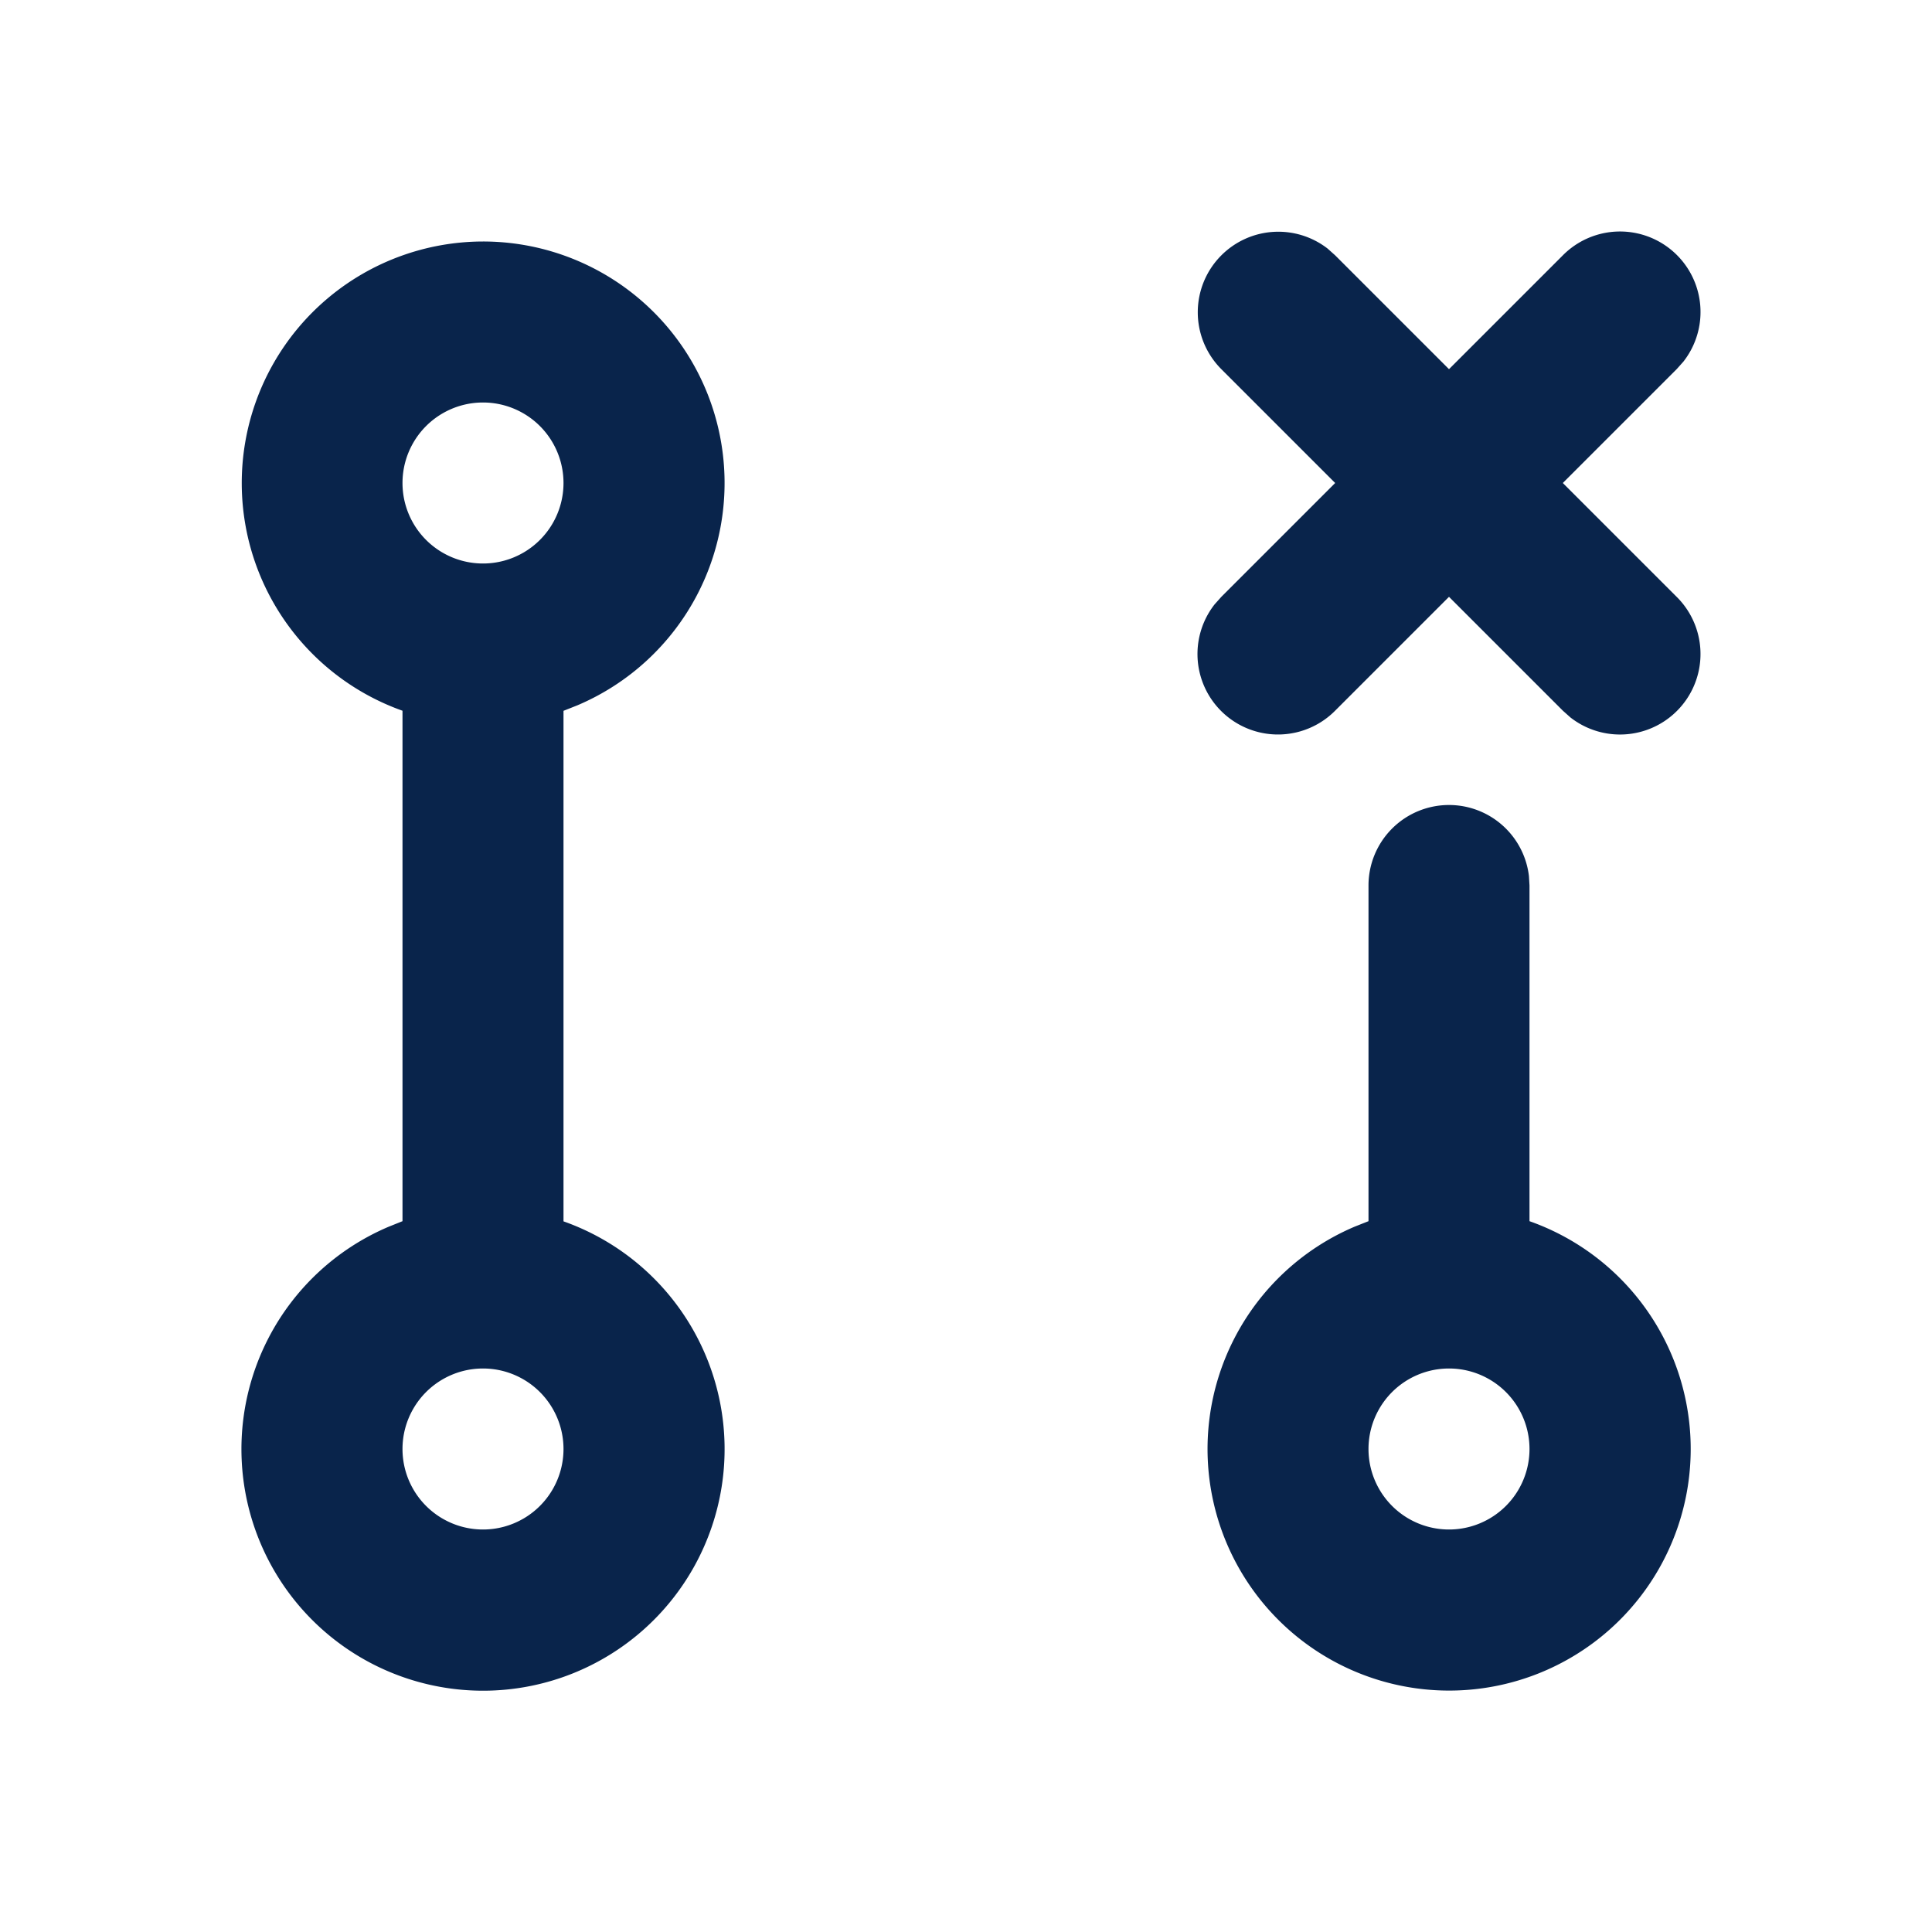 <svg xmlns="http://www.w3.org/2000/svg" width="24" height="24"><g fill="none" fill-rule="evenodd"><path d="M24 0v24H0V0h24ZM12.593 23.258l-.011.002-.071.035-.02.004-.014-.004-.071-.035c-.01-.004-.019-.001-.024.005l-.004.01-.017.428.005.02.01.013.104.074.015.004.012-.004.104-.074.012-.016.004-.017-.017-.427c-.002-.01-.009-.017-.017-.018Zm.265-.113-.013.002-.185.093-.01.01-.003.011.018.43.005.012.008.007.201.093c.012.004.023 0 .029-.008l.004-.014-.034-.614c-.003-.012-.01-.02-.02-.022Zm-.715.002a.023.023 0 0 0-.027.006l-.006.014-.034.614c0 .012.007.02.017.024l.015-.002.201-.093.01-.008.004-.011.017-.43-.003-.012-.01-.01-.184-.092Z"/><path fill="#09244B" d="M18 10a1 1 0 0 1 .993.883L19 11v4.17a3.001 3.001 0 1 1-2.172.068L17 15.17V11a1 1 0 0 1 1-1ZM6 3a3 3 0 0 1 1.172 5.762L7 8.83v6.342a3.001 3.001 0 1 1-2.172.067L5 15.17V8.829A3.001 3.001 0 0 1 6 3Zm12 14a1 1 0 1 0 0 2 1 1 0 0 0 0-2ZM6 17a1 1 0 1 0 0 2 1 1 0 0 0 0-2Zm9.172-13.828a1 1 0 0 1 1.32-.084l.094.084L18 4.586l1.414-1.414a1 1 0 0 1 1.498 1.32l-.084.094L19.414 6l1.414 1.414a1 1 0 0 1-1.32 1.498l-.094-.084L18 7.414l-1.414 1.414a1 1 0 0 1-1.498-1.32l.084-.094L16.586 6l-1.414-1.414a1 1 0 0 1 0-1.414ZM6 5a1 1 0 1 0 0 2 1 1 0 0 0 0-2Z"/></g></svg>
